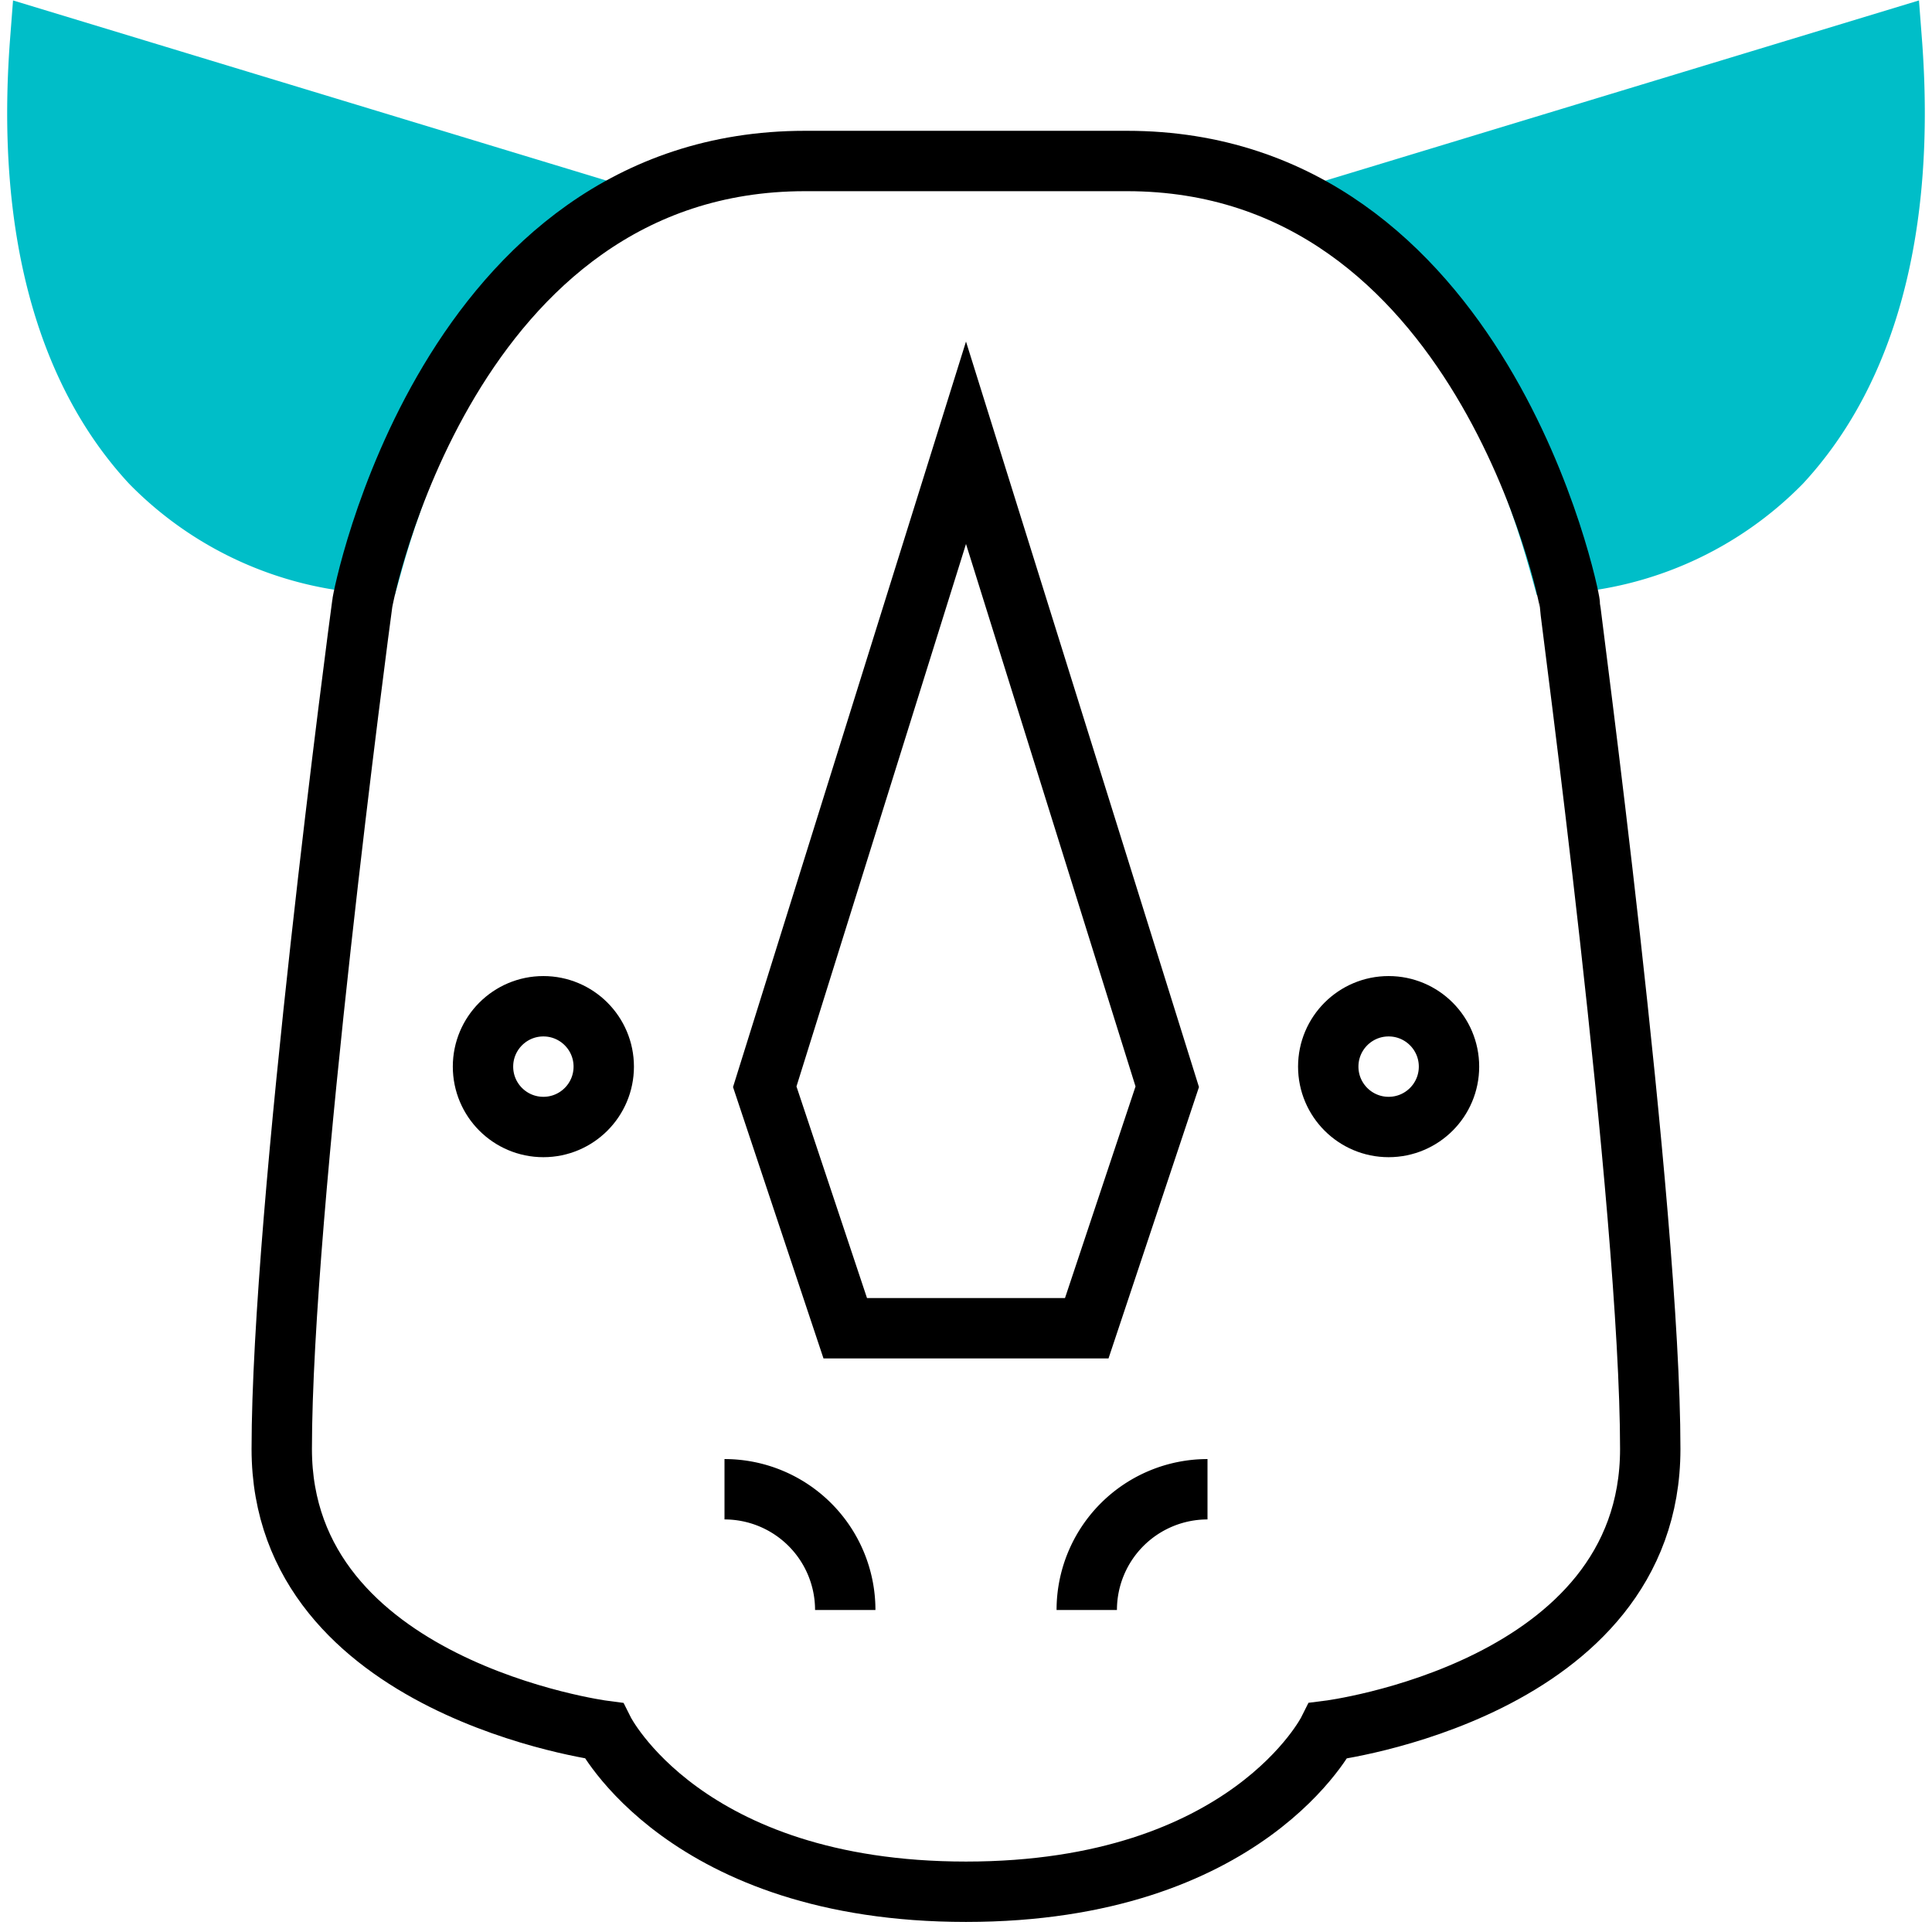 <svg xmlns="http://www.w3.org/2000/svg" viewBox="0 0 48 48"><path fill="#00bec8" stroke="#00bec8" stroke-miterlimit="10" stroke-width="1.5" d="M33 5.25L47 1c.36 4.69-.65 8.23-2.75 10.5a8.4 8.4 0 01-5.51 2.5c-.56-2-2.06-6.53-5.74-8.75zM15 5.25L1 1c-.36 4.68.65 8.23 2.75 10.5a8.38 8.38 0 005.5 2.5c.56-2 2.07-6.52 5.75-8.75z"/><path fill="none" stroke="currentColor" stroke-miterlimit="10" stroke-width="1.5" d="M20 4C11.11 4 9 14.89 9 15c-.08.58-2 15.05-2 21s8 7 8 7 2 4 9 4 9-4 9-4 8-1 8-7-2-20.85-2-21S36.83 4 28 4z"/><path fill="none" stroke="currentColor" stroke-miterlimit="10" stroke-width="1.5" d="M21 33h6l2-6-5-16-5 16z"/><circle cx="13.5" cy="26.5" r="1.5" fill="none" stroke="currentColor" stroke-miterlimit="10" stroke-width="1.5"/><circle cx="34.5" cy="26.5" r="1.5" fill="none" stroke="currentColor" stroke-miterlimit="10" stroke-width="1.5"/><path fill="none" stroke="currentColor" stroke-miterlimit="10" stroke-width="1.5" d="M18 37a3 3 0 013 3M30 37a3 3 0 00-3 3"/></svg>